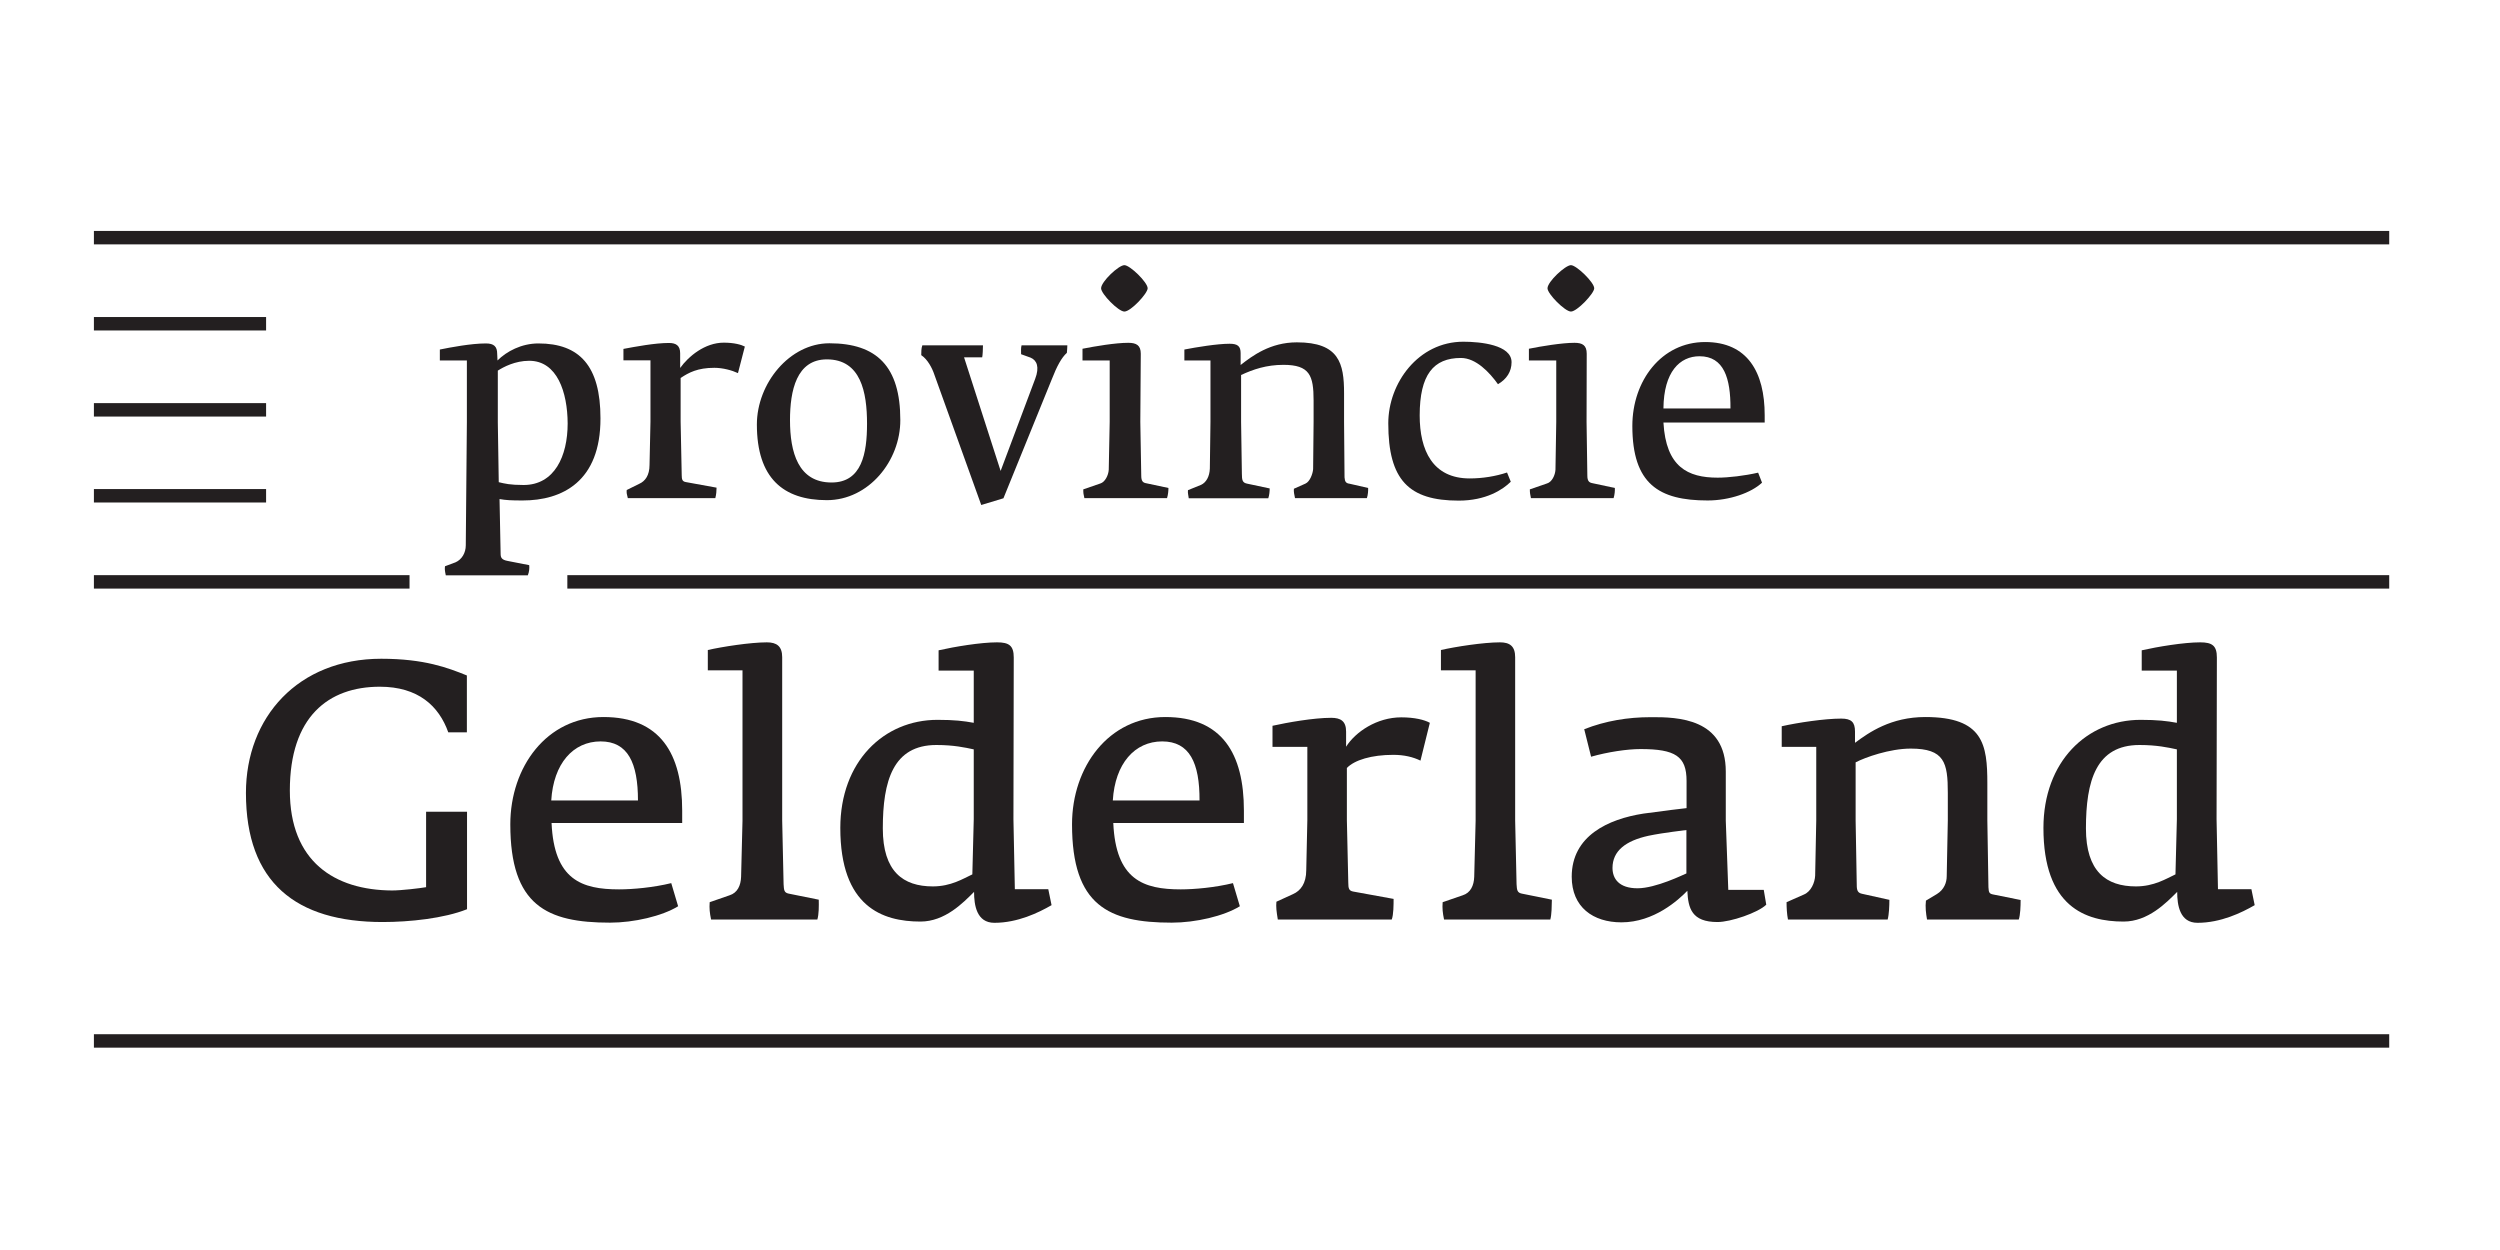 <svg version="1.1" id="gelderlandLogo" xmlns="http://www.w3.org/2000/svg" xmlns:xlink="http://www.w3.org/1999/xlink" x="0px" y="0px"
	 width="160px" height="80px" viewBox="0 0 160 80" style="enable-background:new 0 0 160 80;" xml:space="preserve">
<style type="text/css">
	.st0{fill:#231F20;}
	.st1{fill:none;}
</style>
<g>
	<path class="st0" d="M24.49,59.01c-5.55,0-8.75-2.53-8.75-8.26c0-4.85,3.34-8.59,8.66-8.59c2.76,0,4.27,0.58,5.48,1.07v3.64
		c-0.09,0-1,0-1.19,0c-0.6-1.69-1.93-2.92-4.38-2.92c-3.3,0-5.76,1.93-5.76,6.64c0,4.55,2.86,6.38,6.54,6.4
		c0.6,0,1.77-0.14,2.18-0.21v-4.83h2.62v6.24C28.41,58.78,26.21,59.01,24.49,59.01"/>
	<path class="st0" d="M35.3,52.67c0.16,3.64,1.93,4.25,4.32,4.25c0.88,0,2.2-0.12,3.34-0.4l0.44,1.48
		c-1.02,0.63-2.83,1.05-4.36,1.05c-4.04,0-6.38-1.09-6.38-6.29c0-3.69,2.34-6.87,5.96-6.87c3.64,0,5.04,2.35,5.04,5.99v0.79H35.3
		 M38.44,47.45c-1.76,0-3.02,1.42-3.16,3.78h5.55C40.83,48.82,40.18,47.45,38.44,47.45z"/>
	<path class="st0" d="M52.31,58.85h-6.8c-0.09-0.42-0.12-0.72-0.09-1.11l1.27-0.44c0.51-0.16,0.72-0.63,0.74-1.18l0.09-3.59V42.9
		H45.3v-1.3c0.93-0.21,2.72-0.49,3.78-0.49c0.63,0,0.98,0.25,0.98,0.95v10.45l0.09,4.08c0.02,0.39,0.04,0.54,0.32,0.6l1.93,0.39
		C52.41,57.99,52.41,58.52,52.31,58.85"/>
	<path class="st0" d="M63.64,59.06c-1.14,0-1.3-1.14-1.3-1.98c-0.7,0.7-1.86,1.9-3.43,1.9c-2.44,0-5.13-0.95-5.13-5.99
		c0-4.25,2.78-6.92,6.22-6.92c1.07,0,1.67,0.07,2.32,0.19v-3.34h-2.25v-1.3c1.02-0.23,2.69-0.51,3.74-0.51
		c0.77,0,1.07,0.21,1.07,0.97l-0.02,10.35l0.09,4.48h2.14l0.21,1.02C66.47,58.41,65.13,59.06,63.64,59.06 M62.32,47.96
		c-0.56-0.12-1.28-0.28-2.39-0.28c-2.78,0-3.43,2.3-3.43,5.34c0,2.76,1.3,3.71,3.2,3.71c1.16,0,1.93-0.49,2.53-0.77l0.09-3.53V47.96
		z"/>
	<path class="st0" d="M71.25,52.67c0.16,3.64,1.93,4.25,4.32,4.25c0.88,0,2.2-0.12,3.34-0.4l0.44,1.48
		c-1.02,0.63-2.83,1.05-4.36,1.05c-4.04,0-6.38-1.09-6.38-6.29c0-3.69,2.35-6.87,5.97-6.87c3.64,0,5.03,2.35,5.03,5.99v0.79H71.25
		 M74.38,47.45c-1.76,0-3.02,1.42-3.16,3.78h5.55C76.78,48.82,76.13,47.45,74.38,47.45z"/>
	<path class="st0" d="M90.91,48.68c-0.47-0.23-1.04-0.37-1.74-0.37c-1.39,0-2.48,0.33-2.97,0.84v3.34l0.09,3.99
		c0,0.4,0.05,0.53,0.32,0.58l2.58,0.47c0,0.35,0,1.02-0.12,1.32h-7.29c-0.09-0.54-0.12-0.81-0.09-1.14l1.07-0.49
		c0.47-0.21,0.84-0.67,0.84-1.53l0.07-3.2V47.8h-2.23v-1.35c0.95-0.21,2.62-0.51,3.76-0.51c0.6,0,0.95,0.21,0.95,0.88v0.97
		c0.6-0.95,1.97-1.88,3.53-1.88c0.86,0,1.49,0.16,1.83,0.35L90.91,48.68"/>
	<path class="st0" d="M99.22,58.85h-6.8c-0.09-0.42-0.12-0.72-0.09-1.11l1.28-0.44c0.51-0.16,0.72-0.63,0.74-1.18l0.09-3.59V42.9
		h-2.22v-1.3c0.93-0.21,2.71-0.49,3.78-0.49c0.63,0,0.97,0.25,0.97,0.95v10.45l0.09,4.08c0.02,0.39,0.05,0.54,0.33,0.6l1.93,0.39
		C99.31,57.99,99.31,58.52,99.22,58.85"/>
	<path class="st0" d="M109.92,59.01c-1.65,0-1.88-0.88-1.93-2c-0.56,0.58-2.13,2.02-4.22,2.02c-1.81,0-3.18-0.97-3.18-2.92
		c0-2.62,2.34-3.69,4.59-4.04c1.28-0.18,2.58-0.33,2.76-0.35v-1.74c0-1.58-0.72-2.04-2.95-2.04c-0.86,0-2.11,0.19-3.16,0.49
		l-0.44-1.76c1.37-0.54,2.81-0.77,4.23-0.77c1.79-0.02,4.83,0.09,4.83,3.48v3.14l0.16,4.43h2.27l0.16,0.95
		C112.52,58.41,110.77,59.01,109.92,59.01 M107.94,53.12c-0.09,0.02-1.44,0.16-2.44,0.37c-1.46,0.32-2.3,0.97-2.3,2.06
		c0,0.69,0.42,1.3,1.6,1.3c1.18,0,2.95-0.88,3.13-0.95V53.12z"/>
	<path class="st0" d="M129.2,58.85h-5.87c-0.07-0.39-0.12-0.81-0.07-1.21l0.7-0.42c0.46-0.28,0.63-0.74,0.63-1.14l0.07-3.57v-1.77
		c0-1.93-0.21-2.83-2.37-2.83c-1.35,0-2.92,0.56-3.53,0.88v3.72l0.07,3.99c0,0.39,0,0.63,0.33,0.7l1.76,0.39
		c0,0.37-0.02,0.93-0.11,1.26h-6.38c-0.07-0.35-0.09-0.77-0.09-1.11l1.11-0.49c0.46-0.19,0.7-0.77,0.72-1.21l0.07-3.53V47.8h-2.21
		v-1.32c1.02-0.23,2.74-0.49,3.81-0.49c0.65,0,0.88,0.23,0.88,0.83v0.72c0.9-0.67,2.3-1.65,4.5-1.65c3.72,0,3.97,1.77,3.97,4.25
		v2.37l0.07,4.27c0.02,0.33,0.04,0.42,0.32,0.47l1.74,0.35C129.32,57.99,129.3,58.57,129.2,58.85"/>
	<path class="st0" d="M140.64,59.06c-1.14,0-1.3-1.14-1.3-1.98c-0.7,0.7-1.86,1.9-3.43,1.9c-2.44,0-5.13-0.95-5.13-5.99
		c0-4.25,2.78-6.92,6.22-6.92c1.07,0,1.67,0.07,2.32,0.19v-3.34h-2.25v-1.3c1.02-0.23,2.69-0.51,3.74-0.51
		c0.77,0,1.07,0.21,1.07,0.97l-0.02,10.35l0.09,4.48h2.14l0.21,1.02C143.47,58.41,142.13,59.06,140.64,59.06 M139.32,47.96
		c-0.56-0.12-1.28-0.28-2.39-0.28c-2.79,0-3.43,2.3-3.43,5.34c0,2.76,1.3,3.71,3.2,3.71c1.16,0,1.93-0.49,2.53-0.77l0.09-3.53V47.96
		z"/>
	<path class="st0" d="M33.45,32.03c-0.74,0-1.08-0.02-1.48-0.09l0.07,3.5c0,0.25,0.07,0.39,0.45,0.46l1.38,0.27
		c0.02,0.2,0,0.43-0.09,0.65h-5.25c-0.07-0.33-0.07-0.42-0.05-0.58l0.67-0.25c0.41-0.18,0.66-0.61,0.66-1.09L29.88,27v-3.93h-1.73
		v-0.7c0.69-0.14,2-0.39,2.95-0.39c0.51,0,0.72,0.2,0.72,0.66l0.02,0.43c0.58-0.58,1.53-1.09,2.62-1.09c2.64,0,3.97,1.45,3.97,4.79
		C38.44,30.83,35.97,32.03,33.45,32.03 M33.87,23.09c-0.91,0-1.65,0.4-2.01,0.63v3.31l0.06,3.83c0.38,0.09,0.72,0.18,1.59,0.18
		c1.98,0,2.82-1.85,2.82-3.94C36.32,25.1,35.66,23.09,33.87,23.09z"/>
	<path class="st0" d="M47.23,23.88c-0.38-0.18-0.97-0.34-1.51-0.34c-1.07,0-1.63,0.3-2.16,0.65v2.79l0.07,3.44
		c0,0.26,0.04,0.39,0.25,0.43l1.98,0.36c0,0.18-0.02,0.45-0.08,0.67h-5.6c-0.06-0.25-0.09-0.32-0.07-0.52l0.81-0.4
		c0.36-0.16,0.65-0.53,0.65-1.2l0.06-2.77v-3.93h-1.73v-0.73c0.74-0.14,2.02-0.38,2.91-0.38c0.45,0,0.72,0.16,0.72,0.66v0.94
		c0.53-0.74,1.58-1.62,2.79-1.62c0.67,0,1.12,0.13,1.35,0.25L47.23,23.88"/>
	<path class="st0" d="M52.92,32.01c-2.8,0-4.48-1.42-4.48-4.84c0-2.63,2.09-5.2,4.64-5.2c3.04,0,4.54,1.49,4.54,4.91
		C57.63,29.49,55.6,32.01,52.92,32.01 M52.92,23c-1.95,0-2.36,2.01-2.36,3.89c0,2.05,0.52,3.99,2.66,3.99
		c1.94,0,2.27-1.87,2.27-3.76C55.49,25.09,55.09,23,52.92,23z"/>
	<path class="st0" d="M68.28,22.58c-0.34,0.31-0.63,0.83-0.98,1.73l-3.08,7.58l-1.42,0.43l-3-8.34c-0.14-0.42-0.43-0.98-0.84-1.25
		c0-0.2,0-0.44,0.07-0.63h3.88c0,0.2-0.02,0.66-0.05,0.77h-1.16l2.34,7.27l2.21-5.89c0.29-0.76,0.11-1.19-0.29-1.36l-0.61-0.22
		c0-0.21-0.02-0.38,0.03-0.57h2.93C68.3,22.24,68.3,22.44,68.28,22.58"/>
	<path class="st0" d="M74.69,31.88h-5.29c-0.06-0.25-0.07-0.32-0.07-0.56l1.1-0.38c0.29-0.09,0.51-0.52,0.53-0.88L71.02,27v-3.93
		h-1.74v-0.75c0.81-0.16,2.1-0.38,2.93-0.38c0.52,0,0.8,0.16,0.8,0.7L72.98,27l0.06,3.44c0,0.34,0.1,0.44,0.28,0.48l1.46,0.31
		C74.78,31.39,74.76,31.66,74.69,31.88 M71.96,19.94c-0.38,0-1.49-1.13-1.49-1.49c0-0.42,1.12-1.48,1.49-1.48
		c0.36,0,1.49,1.1,1.49,1.48C73.45,18.78,72.37,19.94,71.96,19.94z"/>
	<path class="st0" d="M87.48,31.88h-4.6c-0.05-0.25-0.09-0.4-0.07-0.6l0.74-0.33c0.29-0.13,0.47-0.64,0.49-0.93L84.07,27v-1.37
		c0-1.6-0.25-2.28-1.93-2.28c-1.09,0-1.94,0.29-2.71,0.65V27l0.05,3.32c0,0.41,0.04,0.57,0.32,0.63l1.46,0.31
		c0,0.16-0.02,0.43-0.09,0.63h-5.09c-0.03-0.25-0.07-0.31-0.05-0.52l0.84-0.34c0.32-0.15,0.54-0.52,0.56-1.04L77.47,27v-3.93H75.8
		v-0.7c0.77-0.15,2.1-0.37,2.9-0.37c0.51,0,0.7,0.16,0.7,0.6v0.76c0.74-0.58,1.89-1.45,3.6-1.45c2.7,0,3.02,1.34,3.02,3.25V27
		l0.03,3.55c0.02,0.28,0.09,0.38,0.33,0.41l1.18,0.27C87.57,31.39,87.55,31.68,87.48,31.88"/>
	<path class="st0" d="M95.87,24.59c-0.54-0.76-1.41-1.68-2.37-1.68c-1.76,0-2.64,1.07-2.64,3.68c0,2.23,0.83,4.03,3.2,4.03
		c0.83,0,1.67-0.14,2.39-0.38l0.24,0.59c-0.51,0.51-1.59,1.21-3.33,1.21c-3.2,0-4.51-1.32-4.51-4.95c0-2.57,1.92-5.22,4.8-5.22
		c1.1,0,3.09,0.2,3.09,1.31C96.74,23.78,96.43,24.26,95.87,24.59"/>
	<path class="st0" d="M103.27,31.88h-5.29c-0.05-0.25-0.07-0.32-0.07-0.56l1.1-0.38c0.31-0.09,0.52-0.52,0.54-0.88L99.6,27v-3.93
		h-1.75v-0.75c0.79-0.16,2.11-0.38,2.92-0.38c0.51,0,0.78,0.16,0.78,0.7L101.54,27l0.05,3.44c0,0.34,0.11,0.44,0.31,0.48l1.45,0.31
		C103.36,31.39,103.34,31.66,103.27,31.88 M100.54,19.94c-0.38,0-1.5-1.13-1.5-1.49c0-0.42,1.14-1.48,1.5-1.48
		c0.35,0,1.49,1.1,1.49,1.48C102.03,18.78,100.93,19.94,100.54,19.94z"/>
	<path class="st0" d="M106.46,27.04c0.16,2.85,1.56,3.53,3.47,3.53c0.69,0,1.72-0.12,2.59-0.32l0.25,0.64
		c-0.69,0.65-2.08,1.14-3.48,1.14c-3.12,0-4.82-1.05-4.82-4.77c0-2.9,1.87-5.37,4.66-5.37c2.71,0,3.81,1.93,3.81,4.68v0.47H106.46
		 M108.77,22.8c-1.26,0-2.29,0.99-2.31,3.34h4.29C110.76,24.23,110.34,22.8,108.77,22.8z"/>
	<rect x="6.01" y="14.78" class="st0" width="146.9" height="0.86"/>
	<rect x="6.01" y="36.81" class="st0" width="20.2" height="0.86"/>
	<rect x="6.01" y="31.3" class="st0" width="11.02" height="0.86"/>
	<rect x="6.01" y="25.8" class="st0" width="11.02" height="0.86"/>
	<rect x="6.01" y="20.29" class="st0" width="11.02" height="0.86"/>
	<rect x="36.31" y="36.81" class="st0" width="116.6" height="0.86"/>
	<rect x="6.01" y="66.19" class="st0" width="146.9" height="0.86"/>
	<rect x="-8.68" y="-0.88" class="st1" width="177.35" height="81.77"/>
</g>
</svg>
